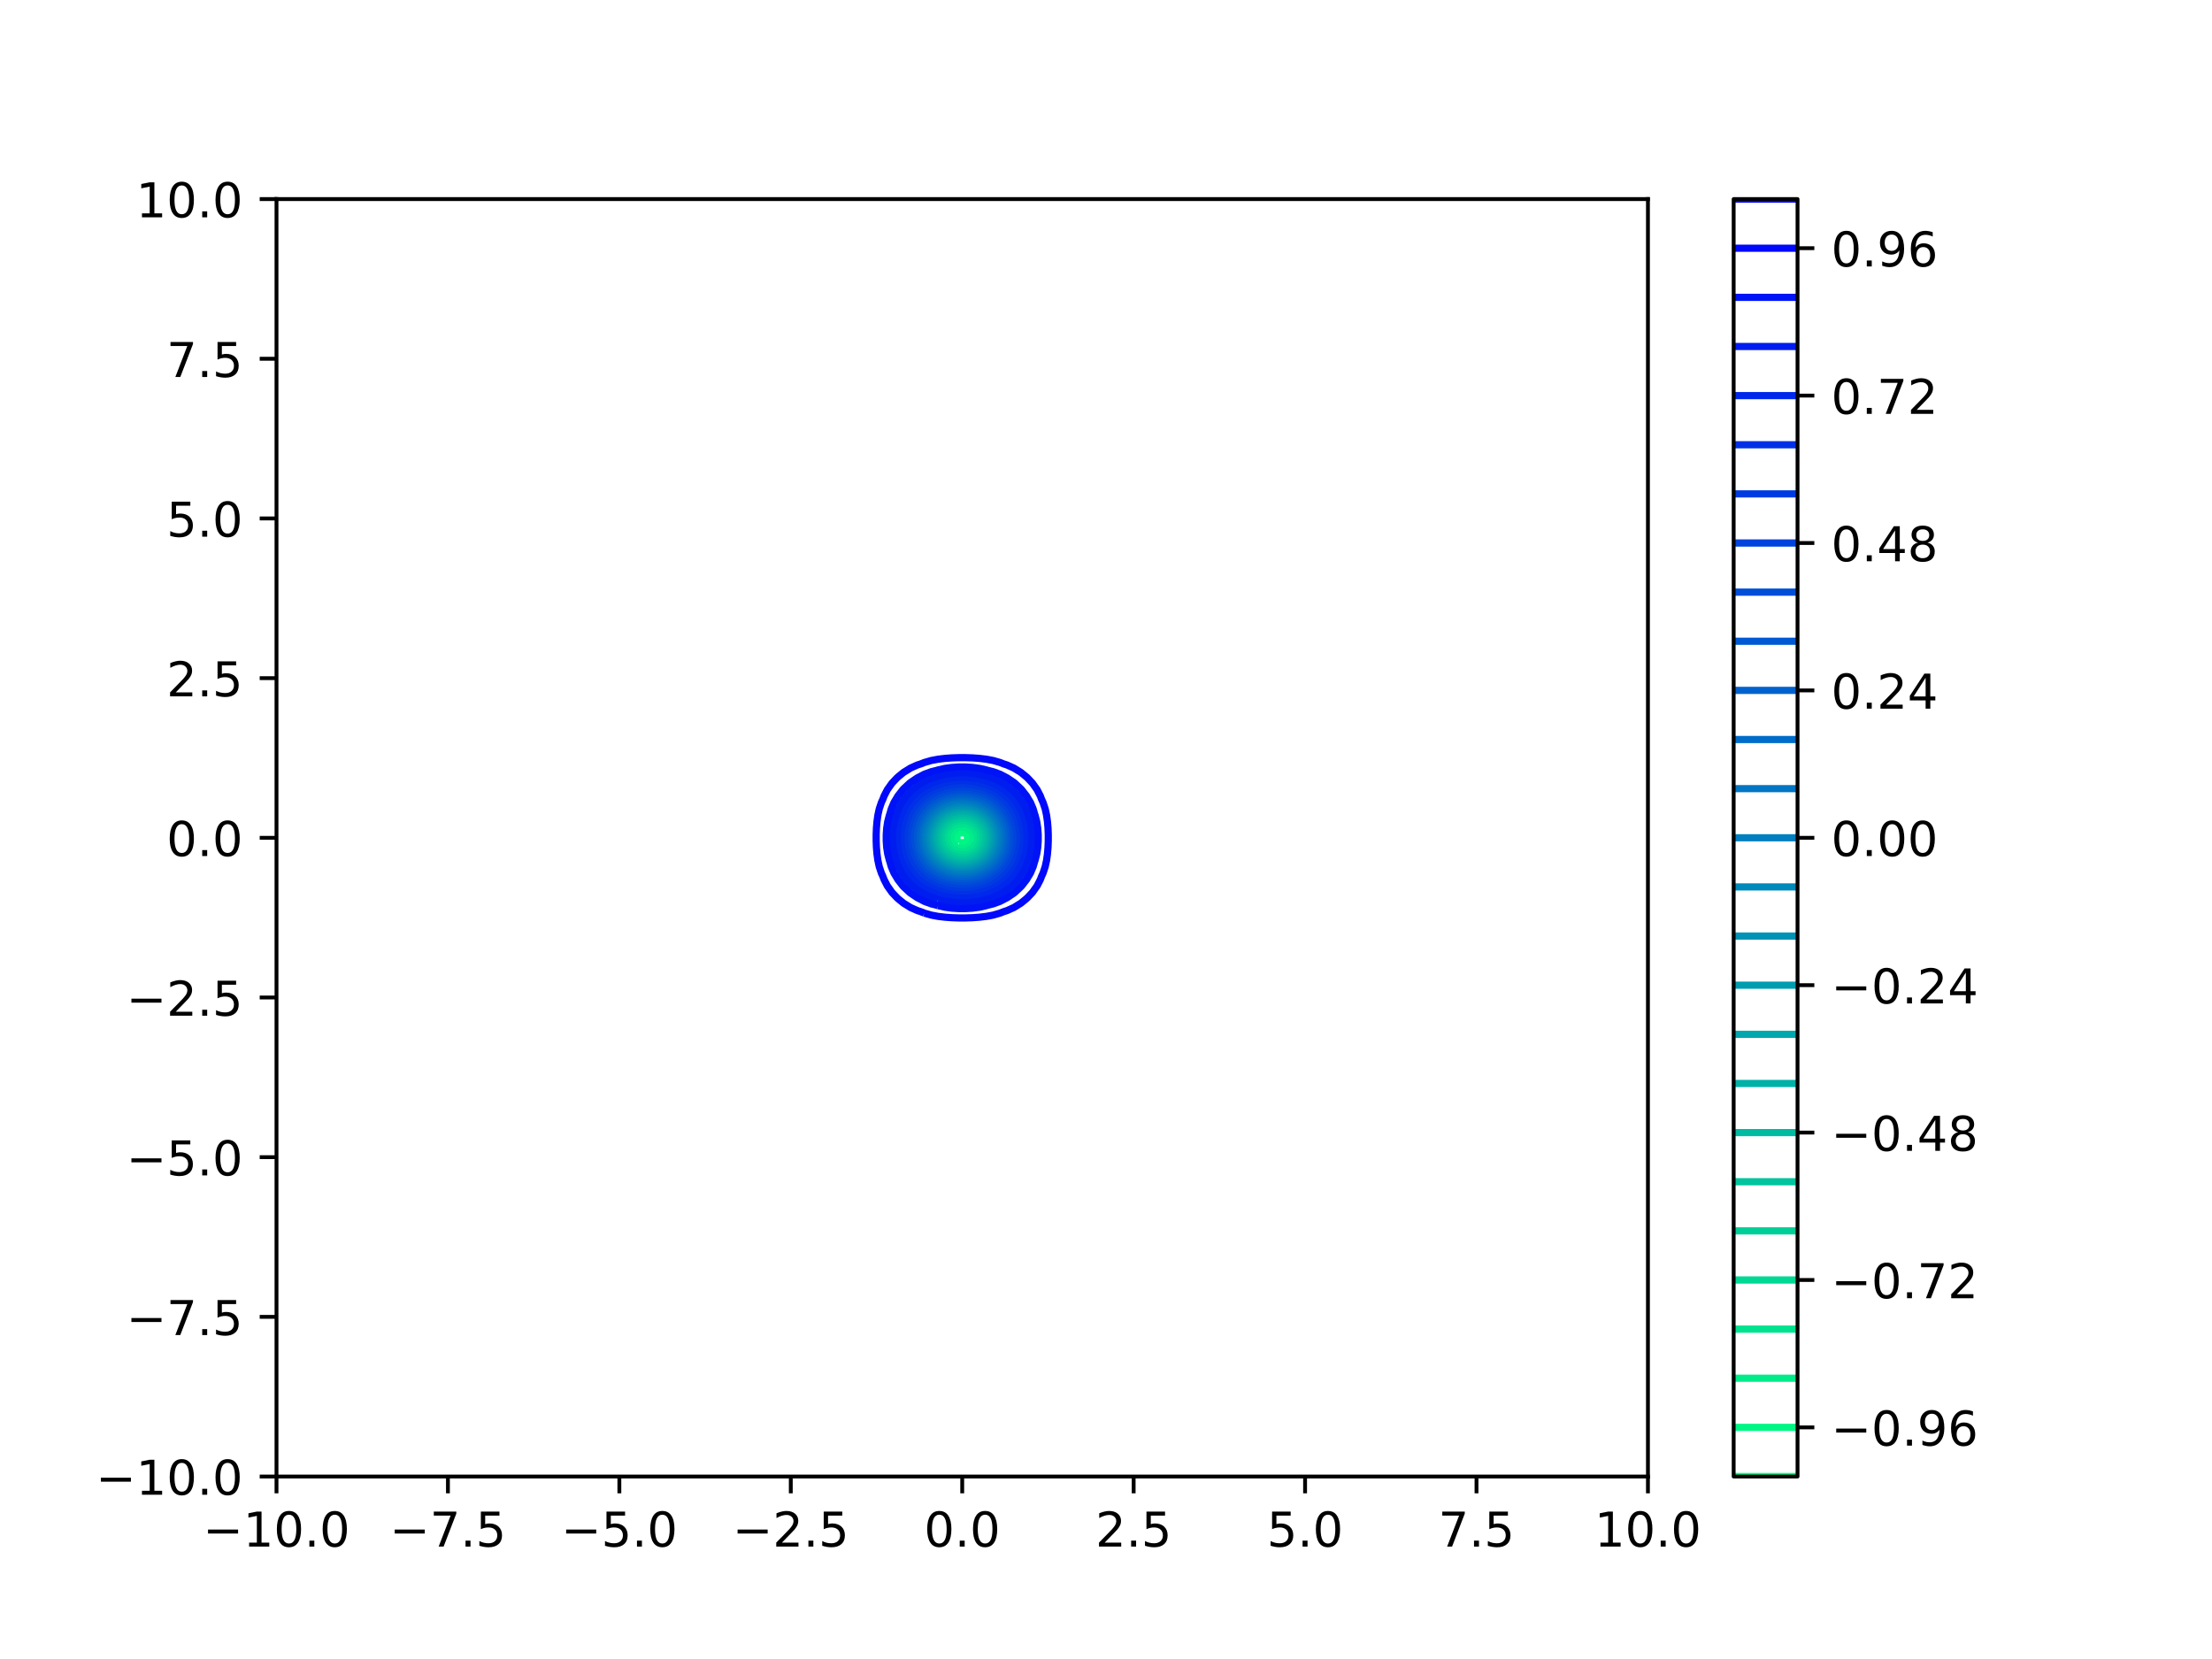 <?xml version="1.0" encoding="utf-8" standalone="no"?>
<!DOCTYPE svg PUBLIC "-//W3C//DTD SVG 1.1//EN"
  "http://www.w3.org/Graphics/SVG/1.1/DTD/svg11.dtd">
<!-- Created with matplotlib (https://matplotlib.org/) -->
<svg height="345.6pt" version="1.1" viewBox="0 0 460.8 345.6" width="460.8pt" xmlns="http://www.w3.org/2000/svg" xmlns:xlink="http://www.w3.org/1999/xlink">
 <defs>
  <style type="text/css">
*{stroke-linecap:butt;stroke-linejoin:round;}
  </style>
 </defs>
 <g id="figure_1">
  <g id="patch_1">
   <path d="M 0 345.6 
L 460.8 345.6 
L 460.8 0 
L 0 0 
z
" style="fill:#ffffff;"/>
  </g>
  <g id="axes_1">
   <g id="patch_2">
    <path d="M 57.6 307.584 
L 343.296 307.584 
L 343.296 41.472 
L 57.6 41.472 
z
" style="fill:#ffffff;"/>
   </g>
   <g id="matplotlib.axis_1">
    <g id="xtick_1">
     <g id="line2d_1">
      <defs>
       <path d="M 0 0 
L 0 3.5 
" id="ma86f0b55c2" style="stroke:#000000;stroke-width:0.8;"/>
      </defs>
      <g>
       <use style="stroke:#000000;stroke-width:0.8;" x="57.6" xlink:href="#ma86f0b55c2" y="307.584"/>
      </g>
     </g>
     <g id="text_1">
      <!-- −10.0 -->
      <defs>
       <path d="M 10.594 35.5 
L 73.188 35.5 
L 73.188 27.203 
L 10.594 27.203 
z
" id="DejaVuSans-8722"/>
       <path d="M 12.406 8.297 
L 28.516 8.297 
L 28.516 63.922 
L 10.984 60.406 
L 10.984 69.391 
L 28.422 72.906 
L 38.281 72.906 
L 38.281 8.297 
L 54.391 8.297 
L 54.391 0 
L 12.406 0 
z
" id="DejaVuSans-49"/>
       <path d="M 31.781 66.406 
Q 24.172 66.406 20.328 58.906 
Q 16.5 51.422 16.5 36.375 
Q 16.5 21.391 20.328 13.891 
Q 24.172 6.391 31.781 6.391 
Q 39.453 6.391 43.281 13.891 
Q 47.125 21.391 47.125 36.375 
Q 47.125 51.422 43.281 58.906 
Q 39.453 66.406 31.781 66.406 
z
M 31.781 74.219 
Q 44.047 74.219 50.516 64.516 
Q 56.984 54.828 56.984 36.375 
Q 56.984 17.969 50.516 8.266 
Q 44.047 -1.422 31.781 -1.422 
Q 19.531 -1.422 13.062 8.266 
Q 6.594 17.969 6.594 36.375 
Q 6.594 54.828 13.062 64.516 
Q 19.531 74.219 31.781 74.219 
z
" id="DejaVuSans-48"/>
       <path d="M 10.688 12.406 
L 21 12.406 
L 21 0 
L 10.688 0 
z
" id="DejaVuSans-46"/>
      </defs>
      <g transform="translate(42.277 322.182)scale(0.1 -0.1)">
       <use xlink:href="#DejaVuSans-8722"/>
       <use x="83.789" xlink:href="#DejaVuSans-49"/>
       <use x="147.412" xlink:href="#DejaVuSans-48"/>
       <use x="211.035" xlink:href="#DejaVuSans-46"/>
       <use x="242.822" xlink:href="#DejaVuSans-48"/>
      </g>
     </g>
    </g>
    <g id="xtick_2">
     <g id="line2d_2">
      <g>
       <use style="stroke:#000000;stroke-width:0.8;" x="93.312" xlink:href="#ma86f0b55c2" y="307.584"/>
      </g>
     </g>
     <g id="text_2">
      <!-- −7.5 -->
      <defs>
       <path d="M 8.203 72.906 
L 55.078 72.906 
L 55.078 68.703 
L 28.609 0 
L 18.312 0 
L 43.219 64.594 
L 8.203 64.594 
z
" id="DejaVuSans-55"/>
       <path d="M 10.797 72.906 
L 49.516 72.906 
L 49.516 64.594 
L 19.828 64.594 
L 19.828 46.734 
Q 21.969 47.469 24.109 47.828 
Q 26.266 48.188 28.422 48.188 
Q 40.625 48.188 47.75 41.5 
Q 54.891 34.812 54.891 23.391 
Q 54.891 11.625 47.562 5.094 
Q 40.234 -1.422 26.906 -1.422 
Q 22.312 -1.422 17.547 -0.641 
Q 12.797 0.141 7.719 1.703 
L 7.719 11.625 
Q 12.109 9.234 16.797 8.062 
Q 21.484 6.891 26.703 6.891 
Q 35.156 6.891 40.078 11.328 
Q 45.016 15.766 45.016 23.391 
Q 45.016 31 40.078 35.438 
Q 35.156 39.891 26.703 39.891 
Q 22.75 39.891 18.812 39.016 
Q 14.891 38.141 10.797 36.281 
z
" id="DejaVuSans-53"/>
      </defs>
      <g transform="translate(81.171 322.182)scale(0.1 -0.1)">
       <use xlink:href="#DejaVuSans-8722"/>
       <use x="83.789" xlink:href="#DejaVuSans-55"/>
       <use x="147.412" xlink:href="#DejaVuSans-46"/>
       <use x="179.199" xlink:href="#DejaVuSans-53"/>
      </g>
     </g>
    </g>
    <g id="xtick_3">
     <g id="line2d_3">
      <g>
       <use style="stroke:#000000;stroke-width:0.8;" x="129.024" xlink:href="#ma86f0b55c2" y="307.584"/>
      </g>
     </g>
     <g id="text_3">
      <!-- −5.0 -->
      <g transform="translate(116.883 322.182)scale(0.1 -0.1)">
       <use xlink:href="#DejaVuSans-8722"/>
       <use x="83.789" xlink:href="#DejaVuSans-53"/>
       <use x="147.412" xlink:href="#DejaVuSans-46"/>
       <use x="179.199" xlink:href="#DejaVuSans-48"/>
      </g>
     </g>
    </g>
    <g id="xtick_4">
     <g id="line2d_4">
      <g>
       <use style="stroke:#000000;stroke-width:0.8;" x="164.736" xlink:href="#ma86f0b55c2" y="307.584"/>
      </g>
     </g>
     <g id="text_4">
      <!-- −2.5 -->
      <defs>
       <path d="M 19.188 8.297 
L 53.609 8.297 
L 53.609 0 
L 7.328 0 
L 7.328 8.297 
Q 12.938 14.109 22.625 23.891 
Q 32.328 33.688 34.812 36.531 
Q 39.547 41.844 41.422 45.531 
Q 43.312 49.219 43.312 52.781 
Q 43.312 58.594 39.234 62.25 
Q 35.156 65.922 28.609 65.922 
Q 23.969 65.922 18.812 64.312 
Q 13.672 62.703 7.812 59.422 
L 7.812 69.391 
Q 13.766 71.781 18.938 73 
Q 24.125 74.219 28.422 74.219 
Q 39.75 74.219 46.484 68.547 
Q 53.219 62.891 53.219 53.422 
Q 53.219 48.922 51.531 44.891 
Q 49.859 40.875 45.406 35.406 
Q 44.188 33.984 37.641 27.219 
Q 31.109 20.453 19.188 8.297 
z
" id="DejaVuSans-50"/>
      </defs>
      <g transform="translate(152.595 322.182)scale(0.1 -0.1)">
       <use xlink:href="#DejaVuSans-8722"/>
       <use x="83.789" xlink:href="#DejaVuSans-50"/>
       <use x="147.412" xlink:href="#DejaVuSans-46"/>
       <use x="179.199" xlink:href="#DejaVuSans-53"/>
      </g>
     </g>
    </g>
    <g id="xtick_5">
     <g id="line2d_5">
      <g>
       <use style="stroke:#000000;stroke-width:0.8;" x="200.448" xlink:href="#ma86f0b55c2" y="307.584"/>
      </g>
     </g>
     <g id="text_5">
      <!-- 0.0 -->
      <g transform="translate(192.496 322.182)scale(0.1 -0.1)">
       <use xlink:href="#DejaVuSans-48"/>
       <use x="63.623" xlink:href="#DejaVuSans-46"/>
       <use x="95.41" xlink:href="#DejaVuSans-48"/>
      </g>
     </g>
    </g>
    <g id="xtick_6">
     <g id="line2d_6">
      <g>
       <use style="stroke:#000000;stroke-width:0.8;" x="236.16" xlink:href="#ma86f0b55c2" y="307.584"/>
      </g>
     </g>
     <g id="text_6">
      <!-- 2.5 -->
      <g transform="translate(228.208 322.182)scale(0.1 -0.1)">
       <use xlink:href="#DejaVuSans-50"/>
       <use x="63.623" xlink:href="#DejaVuSans-46"/>
       <use x="95.41" xlink:href="#DejaVuSans-53"/>
      </g>
     </g>
    </g>
    <g id="xtick_7">
     <g id="line2d_7">
      <g>
       <use style="stroke:#000000;stroke-width:0.8;" x="271.872" xlink:href="#ma86f0b55c2" y="307.584"/>
      </g>
     </g>
     <g id="text_7">
      <!-- 5.0 -->
      <g transform="translate(263.92 322.182)scale(0.1 -0.1)">
       <use xlink:href="#DejaVuSans-53"/>
       <use x="63.623" xlink:href="#DejaVuSans-46"/>
       <use x="95.41" xlink:href="#DejaVuSans-48"/>
      </g>
     </g>
    </g>
    <g id="xtick_8">
     <g id="line2d_8">
      <g>
       <use style="stroke:#000000;stroke-width:0.8;" x="307.584" xlink:href="#ma86f0b55c2" y="307.584"/>
      </g>
     </g>
     <g id="text_8">
      <!-- 7.5 -->
      <g transform="translate(299.632 322.182)scale(0.1 -0.1)">
       <use xlink:href="#DejaVuSans-55"/>
       <use x="63.623" xlink:href="#DejaVuSans-46"/>
       <use x="95.41" xlink:href="#DejaVuSans-53"/>
      </g>
     </g>
    </g>
    <g id="xtick_9">
     <g id="line2d_9">
      <g>
       <use style="stroke:#000000;stroke-width:0.8;" x="343.296" xlink:href="#ma86f0b55c2" y="307.584"/>
      </g>
     </g>
     <g id="text_9">
      <!-- 10.0 -->
      <g transform="translate(332.163 322.182)scale(0.1 -0.1)">
       <use xlink:href="#DejaVuSans-49"/>
       <use x="63.623" xlink:href="#DejaVuSans-48"/>
       <use x="127.246" xlink:href="#DejaVuSans-46"/>
       <use x="159.033" xlink:href="#DejaVuSans-48"/>
      </g>
     </g>
    </g>
   </g>
   <g id="matplotlib.axis_2">
    <g id="ytick_1">
     <g id="line2d_10">
      <defs>
       <path d="M 0 0 
L -3.5 0 
" id="mb20d26e116" style="stroke:#000000;stroke-width:0.8;"/>
      </defs>
      <g>
       <use style="stroke:#000000;stroke-width:0.8;" x="57.6" xlink:href="#mb20d26e116" y="307.584"/>
      </g>
     </g>
     <g id="text_10">
      <!-- −10.0 -->
      <g transform="translate(19.955 311.383)scale(0.1 -0.1)">
       <use xlink:href="#DejaVuSans-8722"/>
       <use x="83.789" xlink:href="#DejaVuSans-49"/>
       <use x="147.412" xlink:href="#DejaVuSans-48"/>
       <use x="211.035" xlink:href="#DejaVuSans-46"/>
       <use x="242.822" xlink:href="#DejaVuSans-48"/>
      </g>
     </g>
    </g>
    <g id="ytick_2">
     <g id="line2d_11">
      <g>
       <use style="stroke:#000000;stroke-width:0.8;" x="57.6" xlink:href="#mb20d26e116" y="274.32"/>
      </g>
     </g>
     <g id="text_11">
      <!-- −7.5 -->
      <g transform="translate(26.317 278.119)scale(0.1 -0.1)">
       <use xlink:href="#DejaVuSans-8722"/>
       <use x="83.789" xlink:href="#DejaVuSans-55"/>
       <use x="147.412" xlink:href="#DejaVuSans-46"/>
       <use x="179.199" xlink:href="#DejaVuSans-53"/>
      </g>
     </g>
    </g>
    <g id="ytick_3">
     <g id="line2d_12">
      <g>
       <use style="stroke:#000000;stroke-width:0.8;" x="57.6" xlink:href="#mb20d26e116" y="241.056"/>
      </g>
     </g>
     <g id="text_12">
      <!-- −5.0 -->
      <g transform="translate(26.317 244.855)scale(0.1 -0.1)">
       <use xlink:href="#DejaVuSans-8722"/>
       <use x="83.789" xlink:href="#DejaVuSans-53"/>
       <use x="147.412" xlink:href="#DejaVuSans-46"/>
       <use x="179.199" xlink:href="#DejaVuSans-48"/>
      </g>
     </g>
    </g>
    <g id="ytick_4">
     <g id="line2d_13">
      <g>
       <use style="stroke:#000000;stroke-width:0.8;" x="57.6" xlink:href="#mb20d26e116" y="207.792"/>
      </g>
     </g>
     <g id="text_13">
      <!-- −2.5 -->
      <g transform="translate(26.317 211.591)scale(0.1 -0.1)">
       <use xlink:href="#DejaVuSans-8722"/>
       <use x="83.789" xlink:href="#DejaVuSans-50"/>
       <use x="147.412" xlink:href="#DejaVuSans-46"/>
       <use x="179.199" xlink:href="#DejaVuSans-53"/>
      </g>
     </g>
    </g>
    <g id="ytick_5">
     <g id="line2d_14">
      <g>
       <use style="stroke:#000000;stroke-width:0.8;" x="57.6" xlink:href="#mb20d26e116" y="174.528"/>
      </g>
     </g>
     <g id="text_14">
      <!-- 0.0 -->
      <g transform="translate(34.697 178.327)scale(0.1 -0.1)">
       <use xlink:href="#DejaVuSans-48"/>
       <use x="63.623" xlink:href="#DejaVuSans-46"/>
       <use x="95.41" xlink:href="#DejaVuSans-48"/>
      </g>
     </g>
    </g>
    <g id="ytick_6">
     <g id="line2d_15">
      <g>
       <use style="stroke:#000000;stroke-width:0.8;" x="57.6" xlink:href="#mb20d26e116" y="141.264"/>
      </g>
     </g>
     <g id="text_15">
      <!-- 2.5 -->
      <g transform="translate(34.697 145.063)scale(0.1 -0.1)">
       <use xlink:href="#DejaVuSans-50"/>
       <use x="63.623" xlink:href="#DejaVuSans-46"/>
       <use x="95.41" xlink:href="#DejaVuSans-53"/>
      </g>
     </g>
    </g>
    <g id="ytick_7">
     <g id="line2d_16">
      <g>
       <use style="stroke:#000000;stroke-width:0.8;" x="57.6" xlink:href="#mb20d26e116" y="108"/>
      </g>
     </g>
     <g id="text_16">
      <!-- 5.0 -->
      <g transform="translate(34.697 111.799)scale(0.1 -0.1)">
       <use xlink:href="#DejaVuSans-53"/>
       <use x="63.623" xlink:href="#DejaVuSans-46"/>
       <use x="95.41" xlink:href="#DejaVuSans-48"/>
      </g>
     </g>
    </g>
    <g id="ytick_8">
     <g id="line2d_17">
      <g>
       <use style="stroke:#000000;stroke-width:0.8;" x="57.6" xlink:href="#mb20d26e116" y="74.736"/>
      </g>
     </g>
     <g id="text_17">
      <!-- 7.5 -->
      <g transform="translate(34.697 78.535)scale(0.1 -0.1)">
       <use xlink:href="#DejaVuSans-55"/>
       <use x="63.623" xlink:href="#DejaVuSans-46"/>
       <use x="95.41" xlink:href="#DejaVuSans-53"/>
      </g>
     </g>
    </g>
    <g id="ytick_9">
     <g id="line2d_18">
      <g>
       <use style="stroke:#000000;stroke-width:0.8;" x="57.6" xlink:href="#mb20d26e116" y="41.472"/>
      </g>
     </g>
     <g id="text_18">
      <!-- 10.0 -->
      <g transform="translate(28.334 45.271)scale(0.1 -0.1)">
       <use xlink:href="#DejaVuSans-49"/>
       <use x="63.623" xlink:href="#DejaVuSans-48"/>
       <use x="127.246" xlink:href="#DejaVuSans-46"/>
       <use x="159.033" xlink:href="#DejaVuSans-48"/>
      </g>
     </g>
    </g>
   </g>
   <g id="LineCollection_1"/>
   <g id="LineCollection_2">
    <path clip-path="url(#p3b05af48db)" d="M 199.73 175.535 
L 199.367 175.197 
L 199.367 173.859 
L 199.73 173.521 
L 201.166 173.521 
L 201.529 173.859 
L 201.529 175.197 
L 201.166 175.535 
L 199.73 175.535 
" style="fill:none;stroke:#00f684;stroke-width:1.5;"/>
   </g>
   <g id="LineCollection_3">
    <path clip-path="url(#p3b05af48db)" d="M 199.73 176.726 
L 199.324 176.534 
L 198.295 175.575 
L 198.088 175.197 
L 198.088 173.859 
L 198.295 173.481 
L 199.324 172.522 
L 199.73 172.33 
L 201.166 172.33 
L 201.572 172.522 
L 202.601 173.481 
L 202.808 173.859 
L 202.808 175.197 
L 202.601 175.575 
L 201.572 176.534 
L 201.166 176.726 
L 199.73 176.726 
" style="fill:none;stroke:#00ec89;stroke-width:1.5;"/>
   </g>
   <g id="LineCollection_4">
    <path clip-path="url(#p3b05af48db)" d="M 198.295 176.776 
L 198.034 176.534 
L 197.316 175.197 
L 197.316 173.859 
L 198.034 172.522 
L 198.295 172.28 
L 199.73 171.61 
L 201.166 171.61 
L 202.601 172.28 
L 202.862 172.522 
L 203.58 173.859 
L 203.58 175.197 
L 202.862 176.534 
L 202.601 176.776 
L 201.166 177.446 
L 199.73 177.446 
L 198.295 176.776 
" style="fill:none;stroke:#00e28e;stroke-width:1.5;"/>
   </g>
   <g id="LineCollection_5">
    <path clip-path="url(#p3b05af48db)" d="M 199.73 178.086 
L 199.055 177.871 
L 198.295 177.526 
L 197.229 176.534 
L 196.859 175.825 
L 196.628 175.197 
L 196.628 173.859 
L 196.859 173.231 
L 197.229 172.522 
L 198.295 171.53 
L 199.055 171.185 
L 199.73 170.97 
L 201.166 170.97 
L 201.841 171.185 
L 202.601 171.53 
L 203.667 172.522 
L 204.037 173.231 
L 204.268 173.859 
L 204.268 175.197 
L 204.037 175.825 
L 203.667 176.534 
L 202.601 177.526 
L 201.841 177.871 
L 201.166 178.086 
L 199.73 178.086 
" style="fill:none;stroke:#00d893;stroke-width:1.5;"/>
   </g>
   <g id="LineCollection_6">
    <path clip-path="url(#p3b05af48db)" d="M 198.295 178.167 
L 197.824 177.871 
L 196.859 176.973 
L 196.541 176.534 
L 196.062 175.197 
L 196.062 173.859 
L 196.541 172.522 
L 196.859 172.083 
L 197.824 171.185 
L 198.295 170.889 
L 199.73 170.443 
L 201.166 170.443 
L 202.601 170.889 
L 203.072 171.185 
L 204.037 172.083 
L 204.355 172.522 
L 204.834 173.859 
L 204.834 175.197 
L 204.355 176.534 
L 204.037 176.973 
L 203.072 177.871 
L 202.601 178.167 
L 201.166 178.613 
L 199.73 178.613 
L 198.295 178.167 
" style="fill:none;stroke:#00ce98;stroke-width:1.5;"/>
   </g>
   <g id="LineCollection_7">
    <path clip-path="url(#p3b05af48db)" d="M 198.295 178.715 
L 196.951 177.871 
L 196.859 177.786 
L 195.952 176.534 
L 195.497 175.197 
L 195.497 173.859 
L 195.952 172.522 
L 196.859 171.27 
L 196.951 171.185 
L 198.295 170.341 
L 199.73 169.916 
L 201.166 169.916 
L 202.601 170.341 
L 203.945 171.185 
L 204.037 171.27 
L 204.944 172.522 
L 205.399 173.859 
L 205.399 175.197 
L 204.944 176.534 
L 204.037 177.786 
L 203.945 177.871 
L 202.601 178.715 
L 201.166 179.14 
L 199.73 179.14 
L 198.295 178.715 
" style="fill:none;stroke:#00c49d;stroke-width:1.5;"/>
   </g>
   <g id="LineCollection_8">
    <path clip-path="url(#p3b05af48db)" d="M 198.295 179.256 
L 198.195 179.208 
L 196.859 178.403 
L 196.287 177.871 
L 195.423 176.627 
L 195.372 176.534 
L 195.003 175.197 
L 195.003 173.859 
L 195.372 172.522 
L 195.423 172.429 
L 196.287 171.185 
L 196.859 170.653 
L 198.195 169.848 
L 198.295 169.8 
L 199.73 169.456 
L 201.166 169.456 
L 202.601 169.8 
L 202.701 169.848 
L 204.037 170.653 
L 204.609 171.185 
L 205.473 172.429 
L 205.524 172.522 
L 205.893 173.859 
L 205.893 175.197 
L 205.524 176.534 
L 205.473 176.627 
L 204.609 177.871 
L 204.037 178.403 
L 202.701 179.208 
L 202.601 179.256 
L 201.166 179.6 
L 199.73 179.6 
L 198.295 179.256 
" style="fill:none;stroke:#00bba2;stroke-width:1.5;"/>
   </g>
   <g id="LineCollection_9">
    <path clip-path="url(#p3b05af48db)" d="M 198.295 179.725 
L 197.207 179.208 
L 196.859 178.998 
L 195.649 177.871 
L 195.423 177.547 
L 194.869 176.534 
L 194.519 175.197 
L 194.519 173.859 
L 194.869 172.522 
L 195.423 171.509 
L 195.649 171.185 
L 196.859 170.058 
L 197.207 169.848 
L 198.295 169.331 
L 199.73 169.005 
L 201.166 169.005 
L 202.601 169.331 
L 203.689 169.848 
L 204.037 170.058 
L 205.247 171.185 
L 205.473 171.509 
L 206.027 172.522 
L 206.377 173.859 
L 206.377 175.197 
L 206.027 176.534 
L 205.473 177.547 
L 205.247 177.871 
L 204.037 178.998 
L 203.689 179.208 
L 202.601 179.725 
L 201.166 180.051 
L 199.73 180.051 
L 198.295 179.725 
" style="fill:none;stroke:#00b1a6;stroke-width:1.5;"/>
   </g>
   <g id="LineCollection_10">
    <path clip-path="url(#p3b05af48db)" d="M 196.859 179.538 
L 196.391 179.208 
L 195.423 178.307 
L 195.07 177.871 
L 194.365 176.534 
L 194.035 175.197 
L 194.035 173.859 
L 194.365 172.522 
L 195.07 171.185 
L 195.423 170.749 
L 196.391 169.848 
L 196.859 169.518 
L 198.295 168.862 
L 199.73 168.555 
L 201.166 168.555 
L 202.601 168.862 
L 204.037 169.518 
L 204.505 169.848 
L 205.473 170.749 
L 205.826 171.185 
L 206.531 172.522 
L 206.861 173.859 
L 206.861 175.197 
L 206.531 176.534 
L 205.826 177.871 
L 205.473 178.307 
L 204.505 179.208 
L 204.037 179.538 
L 202.601 180.194 
L 201.166 180.501 
L 199.73 180.501 
L 198.295 180.194 
L 196.859 179.538 
" style="fill:none;stroke:#00a7ac;stroke-width:1.5;"/>
   </g>
   <g id="LineCollection_11">
    <path clip-path="url(#p3b05af48db)" d="M 198.295 180.657 
L 198.002 180.546 
L 196.859 180.047 
L 195.669 179.208 
L 195.423 178.98 
L 194.523 177.871 
L 193.988 176.806 
L 193.868 176.534 
L 193.574 175.197 
L 193.574 173.859 
L 193.868 172.522 
L 193.988 172.25 
L 194.523 171.185 
L 195.423 170.076 
L 195.669 169.848 
L 196.859 169.009 
L 198.002 168.51 
L 198.295 168.399 
L 199.73 168.125 
L 201.166 168.125 
L 202.601 168.399 
L 202.894 168.51 
L 204.037 169.009 
L 205.227 169.848 
L 205.473 170.076 
L 206.373 171.185 
L 206.908 172.25 
L 207.028 172.522 
L 207.322 173.859 
L 207.322 175.197 
L 207.028 176.534 
L 206.908 176.806 
L 206.373 177.871 
L 205.473 178.98 
L 205.227 179.208 
L 204.037 180.047 
L 202.894 180.546 
L 202.601 180.657 
L 201.166 180.931 
L 199.73 180.931 
L 198.295 180.657 
" style="fill:none;stroke:#009db0;stroke-width:1.5;"/>
   </g>
   <g id="LineCollection_12">
    <path clip-path="url(#p3b05af48db)" d="M 196.859 180.555 
L 196.842 180.546 
L 195.423 179.588 
L 195.015 179.208 
L 193.988 177.886 
L 193.978 177.871 
L 193.39 176.534 
L 193.115 175.197 
L 193.115 173.859 
L 193.39 172.522 
L 193.978 171.185 
L 193.988 171.17 
L 195.015 169.848 
L 195.423 169.468 
L 196.842 168.51 
L 196.859 168.501 
L 198.295 167.954 
L 199.73 167.698 
L 201.166 167.698 
L 202.601 167.954 
L 204.037 168.501 
L 204.054 168.51 
L 205.473 169.468 
L 205.881 169.848 
L 206.908 171.17 
L 206.918 171.185 
L 207.506 172.522 
L 207.781 173.859 
L 207.781 175.197 
L 207.506 176.534 
L 206.918 177.871 
L 206.908 177.886 
L 205.881 179.208 
L 205.473 179.588 
L 204.054 180.546 
L 204.037 180.555 
L 202.601 181.102 
L 201.166 181.358 
L 199.73 181.358 
L 198.295 181.102 
L 196.859 180.555 
" style="fill:none;stroke:#0093b6;stroke-width:1.5;"/>
   </g>
   <g id="LineCollection_13">
    <path clip-path="url(#p3b05af48db)" d="M 196.859 181.038 
L 195.989 180.546 
L 195.423 180.164 
L 194.397 179.208 
L 193.988 178.681 
L 193.459 177.871 
L 192.912 176.534 
L 192.656 175.197 
L 192.656 173.859 
L 192.912 172.522 
L 193.459 171.185 
L 193.988 170.375 
L 194.397 169.848 
L 195.423 168.892 
L 195.989 168.51 
L 196.859 168.018 
L 198.295 167.508 
L 199.73 167.27 
L 201.166 167.27 
L 202.601 167.508 
L 204.037 168.018 
L 204.907 168.51 
L 205.473 168.892 
L 206.499 169.848 
L 206.908 170.375 
L 207.437 171.185 
L 207.984 172.522 
L 208.24 173.859 
L 208.24 175.197 
L 207.984 176.534 
L 207.437 177.871 
L 206.908 178.681 
L 206.499 179.208 
L 205.473 180.164 
L 204.907 180.546 
L 204.037 181.038 
L 202.601 181.548 
L 201.166 181.786 
L 199.73 181.786 
L 198.295 181.548 
L 196.859 181.038 
" style="fill:none;stroke:#0089bb;stroke-width:1.5;"/>
   </g>
   <g id="LineCollection_14">
    <path clip-path="url(#p3b05af48db)" d="M 198.295 181.996 
L 197.939 181.883 
L 196.859 181.521 
L 195.423 180.73 
L 195.177 180.546 
L 193.988 179.437 
L 193.79 179.208 
L 192.941 177.871 
L 192.552 176.865 
L 192.43 176.534 
L 192.186 175.197 
L 192.186 173.859 
L 192.43 172.522 
L 192.552 172.191 
L 192.941 171.185 
L 193.79 169.848 
L 193.988 169.619 
L 195.177 168.51 
L 195.423 168.326 
L 196.859 167.535 
L 197.939 167.173 
L 198.295 167.06 
L 199.73 166.833 
L 201.166 166.833 
L 202.601 167.06 
L 202.957 167.173 
L 204.037 167.535 
L 205.473 168.326 
L 205.719 168.51 
L 206.908 169.619 
L 207.106 169.848 
L 207.955 171.185 
L 208.344 172.191 
L 208.466 172.522 
L 208.71 173.859 
L 208.71 175.197 
L 208.466 176.534 
L 208.344 176.865 
L 207.955 177.871 
L 207.106 179.208 
L 206.908 179.437 
L 205.719 180.546 
L 205.473 180.73 
L 204.037 181.521 
L 202.957 181.883 
L 202.601 181.996 
L 201.166 182.223 
L 199.73 182.223 
L 198.295 181.996 
" style="fill:none;stroke:#007fc0;stroke-width:1.5;"/>
   </g>
   <g id="LineCollection_15">
    <path clip-path="url(#p3b05af48db)" d="M 196.859 182.007 
L 196.595 181.883 
L 195.423 181.276 
L 194.448 180.546 
L 193.988 180.117 
L 193.204 179.208 
L 192.552 178.117 
L 192.418 177.871 
L 191.938 176.534 
L 191.713 175.197 
L 191.713 173.859 
L 191.938 172.522 
L 192.418 171.185 
L 192.552 170.939 
L 193.204 169.848 
L 193.988 168.939 
L 194.448 168.51 
L 195.423 167.78 
L 196.595 167.173 
L 196.859 167.049 
L 198.295 166.601 
L 199.73 166.392 
L 201.166 166.392 
L 202.601 166.601 
L 204.037 167.049 
L 204.301 167.173 
L 205.473 167.78 
L 206.448 168.51 
L 206.908 168.939 
L 207.692 169.848 
L 208.344 170.939 
L 208.478 171.185 
L 208.958 172.522 
L 209.183 173.859 
L 209.183 175.197 
L 208.958 176.534 
L 208.478 177.871 
L 208.344 178.117 
L 207.692 179.208 
L 206.908 180.117 
L 206.448 180.546 
L 205.473 181.276 
L 204.301 181.883 
L 204.037 182.007 
L 202.601 182.455 
L 201.166 182.664 
L 199.73 182.664 
L 198.295 182.455 
L 196.859 182.007 
" style="fill:none;stroke:#0076c4;stroke-width:1.5;"/>
   </g>
   <g id="LineCollection_16">
    <path clip-path="url(#p3b05af48db)" d="M 196.859 182.505 
L 195.541 181.883 
L 195.423 181.822 
L 193.988 180.784 
L 193.732 180.546 
L 192.617 179.208 
L 192.552 179.099 
L 191.884 177.871 
L 191.446 176.534 
L 191.241 175.197 
L 191.241 173.859 
L 191.446 172.522 
L 191.884 171.185 
L 192.552 169.957 
L 192.617 169.848 
L 193.732 168.51 
L 193.988 168.272 
L 195.423 167.234 
L 195.541 167.173 
L 196.859 166.551 
L 198.295 166.143 
L 199.73 165.952 
L 201.166 165.952 
L 202.601 166.143 
L 204.037 166.551 
L 205.355 167.173 
L 205.473 167.234 
L 206.908 168.272 
L 207.164 168.51 
L 208.279 169.848 
L 208.344 169.957 
L 209.012 171.185 
L 209.45 172.522 
L 209.655 173.859 
L 209.655 175.197 
L 209.45 176.534 
L 209.012 177.871 
L 208.344 179.099 
L 208.279 179.208 
L 207.164 180.546 
L 206.908 180.784 
L 205.473 181.822 
L 205.355 181.883 
L 204.037 182.505 
L 202.601 182.913 
L 201.166 183.104 
L 199.73 183.104 
L 198.295 182.913 
L 196.859 182.505 
" style="fill:none;stroke:#006cc9;stroke-width:1.5;"/>
   </g>
   <g id="LineCollection_17">
    <path clip-path="url(#p3b05af48db)" d="M 198.295 183.388 
L 197.677 183.22 
L 196.859 183.002 
L 195.423 182.383 
L 194.622 181.883 
L 193.988 181.429 
L 193.039 180.546 
L 192.552 179.955 
L 192.015 179.208 
L 191.35 177.871 
L 191.116 177.109 
L 190.936 176.534 
L 190.731 175.197 
L 190.731 173.859 
L 190.936 172.522 
L 191.116 171.947 
L 191.35 171.185 
L 192.015 169.848 
L 192.552 169.101 
L 193.039 168.51 
L 193.988 167.627 
L 194.622 167.173 
L 195.423 166.673 
L 196.859 166.054 
L 197.677 165.836 
L 198.295 165.668 
L 199.73 165.477 
L 201.166 165.477 
L 202.601 165.668 
L 203.219 165.836 
L 204.037 166.054 
L 205.473 166.673 
L 206.274 167.173 
L 206.908 167.627 
L 207.857 168.51 
L 208.344 169.101 
L 208.881 169.848 
L 209.546 171.185 
L 209.78 171.947 
L 209.96 172.522 
L 210.165 173.859 
L 210.165 175.197 
L 209.96 176.534 
L 209.78 177.109 
L 209.546 177.871 
L 208.881 179.208 
L 208.344 179.955 
L 207.857 180.546 
L 206.908 181.429 
L 206.274 181.883 
L 205.473 182.383 
L 204.037 183.002 
L 203.219 183.22 
L 202.601 183.388 
L 201.166 183.579 
L 199.73 183.579 
L 198.295 183.388 
" style="fill:none;stroke:#0062ce;stroke-width:1.5;"/>
   </g>
   <g id="LineCollection_18">
    <path clip-path="url(#p3b05af48db)" d="M 196.859 183.529 
L 196.09 183.22 
L 195.423 182.945 
L 193.988 182.08 
L 193.734 181.883 
L 192.552 180.782 
L 192.34 180.546 
L 191.411 179.208 
L 191.116 178.587 
L 190.784 177.871 
L 190.392 176.534 
L 190.208 175.197 
L 190.208 173.859 
L 190.392 172.522 
L 190.784 171.185 
L 191.116 170.469 
L 191.411 169.848 
L 192.34 168.51 
L 192.552 168.274 
L 193.734 167.173 
L 193.988 166.976 
L 195.423 166.111 
L 196.09 165.836 
L 196.859 165.527 
L 198.295 165.161 
L 199.73 164.99 
L 201.166 164.99 
L 202.601 165.161 
L 204.037 165.527 
L 204.806 165.836 
L 205.473 166.111 
L 206.908 166.976 
L 207.162 167.173 
L 208.344 168.274 
L 208.556 168.51 
L 209.485 169.848 
L 209.78 170.469 
L 210.112 171.185 
L 210.504 172.522 
L 210.688 173.859 
L 210.688 175.197 
L 210.504 176.534 
L 210.112 177.871 
L 209.78 178.587 
L 209.485 179.208 
L 208.556 180.546 
L 208.344 180.782 
L 207.162 181.883 
L 206.908 182.08 
L 205.473 182.945 
L 204.806 183.22 
L 204.037 183.529 
L 202.601 183.895 
L 201.166 184.066 
L 199.73 184.066 
L 198.295 183.895 
L 196.859 183.529 
" style="fill:none;stroke:#0058d3;stroke-width:1.5;"/>
   </g>
   <g id="LineCollection_19">
    <path clip-path="url(#p3b05af48db)" d="M 195.423 183.539 
L 194.825 183.22 
L 193.988 182.744 
L 192.878 181.883 
L 192.552 181.579 
L 191.627 180.546 
L 191.116 179.766 
L 190.774 179.208 
L 190.193 177.871 
L 189.847 176.534 
L 189.685 175.197 
L 189.685 173.859 
L 189.847 172.522 
L 190.193 171.185 
L 190.774 169.848 
L 191.116 169.29 
L 191.627 168.51 
L 192.552 167.477 
L 192.878 167.173 
L 193.988 166.312 
L 194.825 165.836 
L 195.423 165.517 
L 196.859 164.976 
L 198.295 164.654 
L 199.73 164.503 
L 201.166 164.503 
L 202.601 164.654 
L 204.037 164.976 
L 205.473 165.517 
L 206.071 165.836 
L 206.908 166.312 
L 208.018 167.173 
L 208.344 167.477 
L 209.269 168.51 
L 209.78 169.29 
L 210.122 169.848 
L 210.703 171.185 
L 211.049 172.522 
L 211.211 173.859 
L 211.211 175.197 
L 211.049 176.534 
L 210.703 177.871 
L 210.122 179.208 
L 209.78 179.766 
L 209.269 180.546 
L 208.344 181.579 
L 208.018 181.883 
L 206.908 182.744 
L 206.071 183.22 
L 205.473 183.539 
L 204.037 184.08 
L 202.601 184.402 
L 201.166 184.553 
L 199.73 184.553 
L 198.295 184.402 
L 196.859 184.08 
L 195.423 183.539 
" style="fill:none;stroke:#004ed8;stroke-width:1.5;"/>
   </g>
   <g id="LineCollection_20">
    <path clip-path="url(#p3b05af48db)" d="M 196.859 184.643 
L 196.612 184.557 
L 195.423 184.161 
L 193.988 183.429 
L 193.672 183.22 
L 192.552 182.391 
L 192.006 181.883 
L 191.116 180.839 
L 190.892 180.546 
L 190.106 179.208 
L 189.681 178.101 
L 189.588 177.871 
L 189.233 176.534 
L 189.067 175.197 
L 189.067 173.859 
L 189.233 172.522 
L 189.588 171.185 
L 189.681 170.955 
L 190.106 169.848 
L 190.892 168.51 
L 191.116 168.217 
L 192.006 167.173 
L 192.552 166.665 
L 193.672 165.836 
L 193.988 165.627 
L 195.423 164.895 
L 196.612 164.499 
L 196.859 164.413 
L 198.295 164.082 
L 199.73 163.927 
L 201.166 163.927 
L 202.601 164.082 
L 204.037 164.413 
L 204.284 164.499 
L 205.473 164.895 
L 206.908 165.627 
L 207.224 165.836 
L 208.344 166.665 
L 208.89 167.173 
L 209.78 168.217 
L 210.004 168.51 
L 210.79 169.848 
L 211.215 170.955 
L 211.308 171.185 
L 211.663 172.522 
L 211.829 173.859 
L 211.829 175.197 
L 211.663 176.534 
L 211.308 177.871 
L 211.215 178.101 
L 210.79 179.208 
L 210.004 180.546 
L 209.78 180.839 
L 208.89 181.883 
L 208.344 182.391 
L 207.224 183.22 
L 206.908 183.429 
L 205.473 184.161 
L 204.284 184.557 
L 204.037 184.643 
L 202.601 184.974 
L 201.166 185.129 
L 199.73 185.129 
L 198.295 184.974 
L 196.859 184.643 
" style="fill:none;stroke:#0044dd;stroke-width:1.5;"/>
   </g>
   <g id="LineCollection_21">
    <path clip-path="url(#p3b05af48db)" d="M 195.423 184.825 
L 194.842 184.557 
L 193.988 184.164 
L 192.563 183.22 
L 192.552 183.212 
L 191.125 181.883 
L 191.116 181.873 
L 190.103 180.546 
L 189.681 179.749 
L 189.393 179.208 
L 188.889 177.871 
L 188.589 176.534 
L 188.448 175.197 
L 188.448 173.859 
L 188.589 172.522 
L 188.889 171.185 
L 189.393 169.848 
L 189.681 169.307 
L 190.103 168.51 
L 191.116 167.183 
L 191.125 167.173 
L 192.552 165.844 
L 192.563 165.836 
L 193.988 164.892 
L 194.842 164.499 
L 195.423 164.231 
L 196.859 163.762 
L 198.295 163.482 
L 199.73 163.351 
L 201.166 163.351 
L 202.601 163.482 
L 204.037 163.762 
L 205.473 164.231 
L 206.054 164.499 
L 206.908 164.892 
L 208.333 165.836 
L 208.344 165.844 
L 209.771 167.173 
L 209.78 167.183 
L 210.793 168.51 
L 211.215 169.307 
L 211.503 169.848 
L 212.007 171.185 
L 212.307 172.522 
L 212.448 173.859 
L 212.448 175.197 
L 212.307 176.534 
L 212.007 177.871 
L 211.503 179.208 
L 211.215 179.749 
L 210.793 180.546 
L 209.78 181.873 
L 209.771 181.883 
L 208.344 183.212 
L 208.333 183.22 
L 206.908 184.164 
L 206.054 184.557 
L 205.473 184.825 
L 204.037 185.294 
L 202.601 185.574 
L 201.166 185.705 
L 199.73 185.705 
L 198.295 185.574 
L 196.859 185.294 
L 195.423 184.825 
" style="fill:none;stroke:#003be2;stroke-width:1.5;"/>
   </g>
   <g id="LineCollection_22">
    <path clip-path="url(#p3b05af48db)" d="M 196.859 185.959 
L 196.647 185.895 
L 195.423 185.561 
L 193.988 184.962 
L 193.283 184.557 
L 192.552 184.12 
L 191.42 183.22 
L 191.116 182.937 
L 190.151 181.883 
L 189.681 181.202 
L 189.246 180.546 
L 188.603 179.208 
L 188.245 178.068 
L 188.176 177.871 
L 187.865 176.534 
L 187.719 175.197 
L 187.719 173.859 
L 187.865 172.522 
L 188.176 171.185 
L 188.245 170.988 
L 188.603 169.848 
L 189.246 168.51 
L 189.681 167.854 
L 190.151 167.173 
L 191.116 166.119 
L 191.42 165.836 
L 192.552 164.936 
L 193.283 164.499 
L 193.988 164.094 
L 195.423 163.495 
L 196.647 163.161 
L 196.859 163.097 
L 198.295 162.807 
L 199.73 162.672 
L 201.166 162.672 
L 202.601 162.807 
L 204.037 163.097 
L 204.249 163.161 
L 205.473 163.495 
L 206.908 164.094 
L 207.613 164.499 
L 208.344 164.936 
L 209.476 165.836 
L 209.78 166.119 
L 210.745 167.173 
L 211.215 167.854 
L 211.65 168.51 
L 212.293 169.848 
L 212.651 170.988 
L 212.72 171.185 
L 213.031 172.522 
L 213.177 173.859 
L 213.177 175.197 
L 213.031 176.534 
L 212.72 177.871 
L 212.651 178.068 
L 212.293 179.208 
L 211.65 180.546 
L 211.215 181.202 
L 210.745 181.883 
L 209.78 182.937 
L 209.476 183.22 
L 208.344 184.12 
L 207.613 184.557 
L 206.908 184.962 
L 205.473 185.561 
L 204.249 185.895 
L 204.037 185.959 
L 202.601 186.249 
L 201.166 186.384 
L 199.73 186.384 
L 198.295 186.249 
L 196.859 185.959 
" style="fill:none;stroke:#0031e6;stroke-width:1.5;"/>
   </g>
   <g id="LineCollection_23">
    <path clip-path="url(#p3b05af48db)" d="M 195.423 186.405 
L 194.156 185.895 
L 193.988 185.831 
L 192.552 185.114 
L 191.743 184.557 
L 191.116 184.085 
L 190.188 183.22 
L 189.681 182.637 
L 189.083 181.883 
L 188.313 180.546 
L 188.245 180.389 
L 187.697 179.208 
L 187.292 177.871 
L 187.05 176.534 
L 186.937 175.197 
L 186.937 173.859 
L 187.05 172.522 
L 187.292 171.185 
L 187.697 169.848 
L 188.245 168.667 
L 188.313 168.51 
L 189.083 167.173 
L 189.681 166.419 
L 190.188 165.836 
L 191.116 164.971 
L 191.743 164.499 
L 192.552 163.942 
L 193.988 163.225 
L 194.156 163.161 
L 195.423 162.651 
L 196.859 162.274 
L 198.295 162.048 
L 199.73 161.943 
L 201.166 161.943 
L 202.601 162.048 
L 204.037 162.274 
L 205.473 162.651 
L 206.74 163.161 
L 206.908 163.225 
L 208.344 163.942 
L 209.153 164.499 
L 209.78 164.971 
L 210.708 165.836 
L 211.215 166.419 
L 211.813 167.173 
L 212.583 168.51 
L 212.651 168.667 
L 213.199 169.848 
L 213.604 171.185 
L 213.846 172.522 
L 213.959 173.859 
L 213.959 175.197 
L 213.846 176.534 
L 213.604 177.871 
L 213.199 179.208 
L 212.651 180.389 
L 212.583 180.546 
L 211.813 181.883 
L 211.215 182.637 
L 210.708 183.22 
L 209.78 184.085 
L 209.153 184.557 
L 208.344 185.114 
L 206.908 185.831 
L 206.74 185.895 
L 205.473 186.405 
L 204.037 186.782 
L 202.601 187.008 
L 201.166 187.113 
L 199.73 187.113 
L 198.295 187.008 
L 196.859 186.782 
L 195.423 186.405 
" style="fill:none;stroke:#0027ec;stroke-width:1.5;"/>
   </g>
   <g id="LineCollection_24">
    <path clip-path="url(#p3b05af48db)" d="M 195.423 187.373 
L 195.022 187.232 
L 193.988 186.915 
L 192.552 186.267 
L 191.933 185.895 
L 191.116 185.392 
L 190.082 184.557 
L 189.681 184.184 
L 188.785 183.22 
L 188.245 182.46 
L 187.845 181.883 
L 187.15 180.546 
L 186.809 179.582 
L 186.657 179.208 
L 186.264 177.871 
L 186.03 176.534 
L 185.92 175.197 
L 185.92 173.859 
L 186.03 172.522 
L 186.264 171.185 
L 186.657 169.848 
L 186.809 169.474 
L 187.15 168.51 
L 187.845 167.173 
L 188.245 166.596 
L 188.785 165.836 
L 189.681 164.872 
L 190.082 164.499 
L 191.116 163.664 
L 191.933 163.161 
L 192.552 162.789 
L 193.988 162.141 
L 195.022 161.824 
L 195.423 161.683 
L 196.859 161.317 
L 198.295 161.098 
L 199.73 160.996 
L 201.166 160.996 
L 202.601 161.098 
L 204.037 161.317 
L 205.473 161.683 
L 205.874 161.824 
L 206.908 162.141 
L 208.344 162.789 
L 208.963 163.161 
L 209.78 163.664 
L 210.814 164.499 
L 211.215 164.872 
L 212.111 165.836 
L 212.651 166.596 
L 213.051 167.173 
L 213.746 168.51 
L 214.087 169.474 
L 214.239 169.848 
L 214.632 171.185 
L 214.866 172.522 
L 214.976 173.859 
L 214.976 175.197 
L 214.866 176.534 
L 214.632 177.871 
L 214.239 179.208 
L 214.087 179.582 
L 213.746 180.546 
L 213.051 181.883 
L 212.651 182.46 
L 212.111 183.22 
L 211.215 184.184 
L 210.814 184.557 
L 209.78 185.392 
L 208.963 185.895 
L 208.344 186.267 
L 206.908 186.915 
L 205.874 187.232 
L 205.473 187.373 
L 204.037 187.739 
L 202.601 187.958 
L 201.166 188.06 
L 199.73 188.06 
L 198.295 187.958 
L 196.859 187.739 
L 195.423 187.373 
" style="fill:none;stroke:#001df0;stroke-width:1.5;"/>
   </g>
   <g id="LineCollection_25">
    <path clip-path="url(#p3b05af48db)" d="M 195.423 188.669 
L 195.1 188.569 
L 193.988 188.294 
L 192.552 187.766 
L 191.536 187.232 
L 191.116 187.021 
L 189.681 186.052 
L 189.486 185.895 
L 188.245 184.738 
L 188.075 184.557 
L 187.036 183.22 
L 186.809 182.829 
L 186.235 181.883 
L 185.669 180.546 
L 185.374 179.51 
L 185.267 179.208 
L 184.921 177.871 
L 184.715 176.534 
L 184.618 175.197 
L 184.618 173.859 
L 184.715 172.522 
L 184.921 171.185 
L 185.267 169.848 
L 185.374 169.546 
L 185.669 168.51 
L 186.235 167.173 
L 186.809 166.227 
L 187.036 165.836 
L 188.075 164.499 
L 188.245 164.318 
L 189.486 163.161 
L 189.681 163.004 
L 191.116 162.035 
L 191.536 161.824 
L 192.552 161.29 
L 193.988 160.762 
L 195.1 160.487 
L 195.423 160.387 
L 196.859 160.065 
L 198.295 159.873 
L 199.73 159.783 
L 201.166 159.783 
L 202.601 159.873 
L 204.037 160.065 
L 205.473 160.387 
L 205.796 160.487 
L 206.908 160.762 
L 208.344 161.29 
L 209.36 161.824 
L 209.78 162.035 
L 211.215 163.004 
L 211.41 163.161 
L 212.651 164.318 
L 212.821 164.499 
L 213.86 165.836 
L 214.087 166.227 
L 214.661 167.173 
L 215.227 168.51 
L 215.522 169.546 
L 215.629 169.848 
L 215.975 171.185 
L 216.181 172.522 
L 216.278 173.859 
L 216.278 175.197 
L 216.181 176.534 
L 215.975 177.871 
L 215.629 179.208 
L 215.522 179.51 
L 215.227 180.546 
L 214.661 181.883 
L 214.087 182.829 
L 213.86 183.22 
L 212.821 184.557 
L 212.651 184.738 
L 211.41 185.895 
L 211.215 186.052 
L 209.78 187.021 
L 209.36 187.232 
L 208.344 187.766 
L 206.908 188.294 
L 205.796 188.569 
L 205.473 188.669 
L 204.037 188.991 
L 202.601 189.183 
L 201.166 189.273 
L 199.73 189.273 
L 198.295 189.183 
L 196.859 188.991 
L 195.423 188.669 
" style="fill:none;stroke:#0013f6;stroke-width:1.5;"/>
   </g>
   <g id="LineCollection_26">
    <path clip-path="url(#p3b05af48db)" d="M 192.552 190.213 
L 191.778 189.906 
L 191.116 189.695 
L 189.681 189.053 
L 188.902 188.569 
L 188.245 188.166 
L 187.099 187.232 
L 186.809 186.962 
L 185.806 185.895 
L 185.374 185.283 
L 184.854 184.557 
L 184.165 183.22 
L 183.938 182.603 
L 183.609 181.883 
L 183.163 180.546 
L 182.873 179.208 
L 182.687 177.871 
L 182.576 176.534 
L 182.524 175.197 
L 182.524 173.859 
L 182.576 172.522 
L 182.687 171.185 
L 182.873 169.848 
L 183.163 168.51 
L 183.609 167.173 
L 183.938 166.453 
L 184.165 165.836 
L 184.854 164.499 
L 185.374 163.773 
L 185.806 163.161 
L 186.809 162.094 
L 187.099 161.824 
L 188.245 160.89 
L 188.902 160.487 
L 189.681 160.003 
L 191.116 159.361 
L 191.778 159.15 
L 192.552 158.843 
L 193.988 158.428 
L 195.423 158.158 
L 196.859 157.985 
L 198.295 157.881 
L 199.73 157.833 
L 201.166 157.833 
L 202.601 157.881 
L 204.037 157.985 
L 205.473 158.158 
L 206.908 158.428 
L 208.344 158.843 
L 209.118 159.15 
L 209.78 159.361 
L 211.215 160.003 
L 211.994 160.487 
L 212.651 160.89 
L 213.797 161.824 
L 214.087 162.094 
L 215.09 163.161 
L 215.522 163.773 
L 216.042 164.499 
L 216.731 165.836 
L 216.958 166.453 
L 217.287 167.173 
L 217.733 168.51 
L 218.023 169.848 
L 218.209 171.185 
L 218.32 172.522 
L 218.372 173.859 
L 218.372 175.197 
L 218.32 176.534 
L 218.209 177.871 
L 218.023 179.208 
L 217.733 180.546 
L 217.287 181.883 
L 216.958 182.603 
L 216.731 183.22 
L 216.042 184.557 
L 215.522 185.283 
L 215.09 185.895 
L 214.087 186.962 
L 213.797 187.232 
L 212.651 188.166 
L 211.994 188.569 
L 211.215 189.053 
L 209.78 189.695 
L 209.118 189.906 
L 208.344 190.213 
L 206.908 190.628 
L 205.473 190.898 
L 204.037 191.071 
L 202.601 191.175 
L 201.166 191.223 
L 199.73 191.223 
L 198.295 191.175 
L 196.859 191.071 
L 195.423 190.898 
L 193.988 190.628 
L 192.552 190.213 
" style="fill:none;stroke:#0009fb;stroke-width:1.5;"/>
   </g>
   <g id="LineCollection_27"/>
   <g id="patch_3">
    <path d="M 57.6 307.584 
L 57.6 41.472 
" style="fill:none;stroke:#000000;stroke-linecap:square;stroke-linejoin:miter;stroke-width:0.8;"/>
   </g>
   <g id="patch_4">
    <path d="M 343.296 307.584 
L 343.296 41.472 
" style="fill:none;stroke:#000000;stroke-linecap:square;stroke-linejoin:miter;stroke-width:0.8;"/>
   </g>
   <g id="patch_5">
    <path d="M 57.6 307.584 
L 343.296 307.584 
" style="fill:none;stroke:#000000;stroke-linecap:square;stroke-linejoin:miter;stroke-width:0.8;"/>
   </g>
   <g id="patch_6">
    <path d="M 57.6 41.472 
L 343.296 41.472 
" style="fill:none;stroke:#000000;stroke-linecap:square;stroke-linejoin:miter;stroke-width:0.8;"/>
   </g>
  </g>
  <g id="axes_2">
   <g id="patch_7">
    <path clip-path="url(#pbcc0837516)" d="M 361.152 307.584 
L 361.152 297.349 
L 361.152 51.707 
L 361.152 41.472 
L 374.458 41.472 
L 374.458 51.707 
L 374.458 297.349 
L 374.458 307.584 
z
" style="fill:#ffffff;stroke:#ffffff;stroke-linejoin:miter;stroke-width:0.01;"/>
   </g>
   <g id="matplotlib.axis_3"/>
   <g id="matplotlib.axis_4">
    <g id="ytick_10">
     <g id="line2d_19">
      <defs>
       <path d="M 0 0 
L 3.5 0 
" id="m1555fbe7eb" style="stroke:#000000;stroke-width:0.8;"/>
      </defs>
      <g>
       <use style="stroke:#000000;stroke-width:0.8;" x="374.458" xlink:href="#m1555fbe7eb" y="297.349"/>
      </g>
     </g>
     <g id="text_19">
      <!-- −0.96 -->
      <defs>
       <path d="M 10.984 1.516 
L 10.984 10.5 
Q 14.703 8.734 18.5 7.812 
Q 22.312 6.891 25.984 6.891 
Q 35.75 6.891 40.891 13.453 
Q 46.047 20.016 46.781 33.406 
Q 43.953 29.203 39.594 26.953 
Q 35.25 24.703 29.984 24.703 
Q 19.047 24.703 12.672 31.312 
Q 6.297 37.938 6.297 49.422 
Q 6.297 60.641 12.938 67.422 
Q 19.578 74.219 30.609 74.219 
Q 43.266 74.219 49.922 64.516 
Q 56.594 54.828 56.594 36.375 
Q 56.594 19.141 48.406 8.859 
Q 40.234 -1.422 26.422 -1.422 
Q 22.703 -1.422 18.891 -0.688 
Q 15.094 0.047 10.984 1.516 
z
M 30.609 32.422 
Q 37.25 32.422 41.125 36.953 
Q 45.016 41.5 45.016 49.422 
Q 45.016 57.281 41.125 61.844 
Q 37.25 66.406 30.609 66.406 
Q 23.969 66.406 20.094 61.844 
Q 16.219 57.281 16.219 49.422 
Q 16.219 41.5 20.094 36.953 
Q 23.969 32.422 30.609 32.422 
z
" id="DejaVuSans-57"/>
       <path d="M 33.016 40.375 
Q 26.375 40.375 22.484 35.828 
Q 18.609 31.297 18.609 23.391 
Q 18.609 15.531 22.484 10.953 
Q 26.375 6.391 33.016 6.391 
Q 39.656 6.391 43.531 10.953 
Q 47.406 15.531 47.406 23.391 
Q 47.406 31.297 43.531 35.828 
Q 39.656 40.375 33.016 40.375 
z
M 52.594 71.297 
L 52.594 62.312 
Q 48.875 64.062 45.094 64.984 
Q 41.312 65.922 37.594 65.922 
Q 27.828 65.922 22.672 59.328 
Q 17.531 52.734 16.797 39.406 
Q 19.672 43.656 24.016 45.922 
Q 28.375 48.188 33.594 48.188 
Q 44.578 48.188 50.953 41.516 
Q 57.328 34.859 57.328 23.391 
Q 57.328 12.156 50.688 5.359 
Q 44.047 -1.422 33.016 -1.422 
Q 20.359 -1.422 13.672 8.266 
Q 6.984 17.969 6.984 36.375 
Q 6.984 53.656 15.188 63.938 
Q 23.391 74.219 37.203 74.219 
Q 40.922 74.219 44.703 73.484 
Q 48.484 72.75 52.594 71.297 
z
" id="DejaVuSans-54"/>
      </defs>
      <g transform="translate(381.458 301.148)scale(0.1 -0.1)">
       <use xlink:href="#DejaVuSans-8722"/>
       <use x="83.789" xlink:href="#DejaVuSans-48"/>
       <use x="147.412" xlink:href="#DejaVuSans-46"/>
       <use x="179.199" xlink:href="#DejaVuSans-57"/>
       <use x="242.822" xlink:href="#DejaVuSans-54"/>
      </g>
     </g>
    </g>
    <g id="ytick_11">
     <g id="line2d_20">
      <g>
       <use style="stroke:#000000;stroke-width:0.8;" x="374.458" xlink:href="#m1555fbe7eb" y="266.644"/>
      </g>
     </g>
     <g id="text_20">
      <!-- −0.72 -->
      <g transform="translate(381.458 270.443)scale(0.1 -0.1)">
       <use xlink:href="#DejaVuSans-8722"/>
       <use x="83.789" xlink:href="#DejaVuSans-48"/>
       <use x="147.412" xlink:href="#DejaVuSans-46"/>
       <use x="179.199" xlink:href="#DejaVuSans-55"/>
       <use x="242.822" xlink:href="#DejaVuSans-50"/>
      </g>
     </g>
    </g>
    <g id="ytick_12">
     <g id="line2d_21">
      <g>
       <use style="stroke:#000000;stroke-width:0.8;" x="374.458" xlink:href="#m1555fbe7eb" y="235.938"/>
      </g>
     </g>
     <g id="text_21">
      <!-- −0.48 -->
      <defs>
       <path d="M 37.797 64.312 
L 12.891 25.391 
L 37.797 25.391 
z
M 35.203 72.906 
L 47.609 72.906 
L 47.609 25.391 
L 58.016 25.391 
L 58.016 17.188 
L 47.609 17.188 
L 47.609 0 
L 37.797 0 
L 37.797 17.188 
L 4.891 17.188 
L 4.891 26.703 
z
" id="DejaVuSans-52"/>
       <path d="M 31.781 34.625 
Q 24.75 34.625 20.719 30.859 
Q 16.703 27.094 16.703 20.516 
Q 16.703 13.922 20.719 10.156 
Q 24.75 6.391 31.781 6.391 
Q 38.812 6.391 42.859 10.172 
Q 46.922 13.969 46.922 20.516 
Q 46.922 27.094 42.891 30.859 
Q 38.875 34.625 31.781 34.625 
z
M 21.922 38.812 
Q 15.578 40.375 12.031 44.719 
Q 8.5 49.078 8.5 55.328 
Q 8.5 64.062 14.719 69.141 
Q 20.953 74.219 31.781 74.219 
Q 42.672 74.219 48.875 69.141 
Q 55.078 64.062 55.078 55.328 
Q 55.078 49.078 51.531 44.719 
Q 48 40.375 41.703 38.812 
Q 48.828 37.156 52.797 32.312 
Q 56.781 27.484 56.781 20.516 
Q 56.781 9.906 50.312 4.234 
Q 43.844 -1.422 31.781 -1.422 
Q 19.734 -1.422 13.25 4.234 
Q 6.781 9.906 6.781 20.516 
Q 6.781 27.484 10.781 32.312 
Q 14.797 37.156 21.922 38.812 
z
M 18.312 54.391 
Q 18.312 48.734 21.844 45.562 
Q 25.391 42.391 31.781 42.391 
Q 38.141 42.391 41.719 45.562 
Q 45.312 48.734 45.312 54.391 
Q 45.312 60.062 41.719 63.234 
Q 38.141 66.406 31.781 66.406 
Q 25.391 66.406 21.844 63.234 
Q 18.312 60.062 18.312 54.391 
z
" id="DejaVuSans-56"/>
      </defs>
      <g transform="translate(381.458 239.738)scale(0.1 -0.1)">
       <use xlink:href="#DejaVuSans-8722"/>
       <use x="83.789" xlink:href="#DejaVuSans-48"/>
       <use x="147.412" xlink:href="#DejaVuSans-46"/>
       <use x="179.199" xlink:href="#DejaVuSans-52"/>
       <use x="242.822" xlink:href="#DejaVuSans-56"/>
      </g>
     </g>
    </g>
    <g id="ytick_13">
     <g id="line2d_22">
      <g>
       <use style="stroke:#000000;stroke-width:0.8;" x="374.458" xlink:href="#m1555fbe7eb" y="205.233"/>
      </g>
     </g>
     <g id="text_22">
      <!-- −0.24 -->
      <g transform="translate(381.458 209.032)scale(0.1 -0.1)">
       <use xlink:href="#DejaVuSans-8722"/>
       <use x="83.789" xlink:href="#DejaVuSans-48"/>
       <use x="147.412" xlink:href="#DejaVuSans-46"/>
       <use x="179.199" xlink:href="#DejaVuSans-50"/>
       <use x="242.822" xlink:href="#DejaVuSans-52"/>
      </g>
     </g>
    </g>
    <g id="ytick_14">
     <g id="line2d_23">
      <g>
       <use style="stroke:#000000;stroke-width:0.8;" x="374.458" xlink:href="#m1555fbe7eb" y="174.528"/>
      </g>
     </g>
     <g id="text_23">
      <!-- 0.00 -->
      <g transform="translate(381.458 178.327)scale(0.1 -0.1)">
       <use xlink:href="#DejaVuSans-48"/>
       <use x="63.623" xlink:href="#DejaVuSans-46"/>
       <use x="95.41" xlink:href="#DejaVuSans-48"/>
       <use x="159.033" xlink:href="#DejaVuSans-48"/>
      </g>
     </g>
    </g>
    <g id="ytick_15">
     <g id="line2d_24">
      <g>
       <use style="stroke:#000000;stroke-width:0.8;" x="374.458" xlink:href="#m1555fbe7eb" y="143.823"/>
      </g>
     </g>
     <g id="text_24">
      <!-- 0.24 -->
      <g transform="translate(381.458 147.622)scale(0.1 -0.1)">
       <use xlink:href="#DejaVuSans-48"/>
       <use x="63.623" xlink:href="#DejaVuSans-46"/>
       <use x="95.41" xlink:href="#DejaVuSans-50"/>
       <use x="159.033" xlink:href="#DejaVuSans-52"/>
      </g>
     </g>
    </g>
    <g id="ytick_16">
     <g id="line2d_25">
      <g>
       <use style="stroke:#000000;stroke-width:0.8;" x="374.458" xlink:href="#m1555fbe7eb" y="113.118"/>
      </g>
     </g>
     <g id="text_25">
      <!-- 0.48 -->
      <g transform="translate(381.458 116.917)scale(0.1 -0.1)">
       <use xlink:href="#DejaVuSans-48"/>
       <use x="63.623" xlink:href="#DejaVuSans-46"/>
       <use x="95.41" xlink:href="#DejaVuSans-52"/>
       <use x="159.033" xlink:href="#DejaVuSans-56"/>
      </g>
     </g>
    </g>
    <g id="ytick_17">
     <g id="line2d_26">
      <g>
       <use style="stroke:#000000;stroke-width:0.8;" x="374.458" xlink:href="#m1555fbe7eb" y="82.412"/>
      </g>
     </g>
     <g id="text_26">
      <!-- 0.72 -->
      <g transform="translate(381.458 86.212)scale(0.1 -0.1)">
       <use xlink:href="#DejaVuSans-48"/>
       <use x="63.623" xlink:href="#DejaVuSans-46"/>
       <use x="95.41" xlink:href="#DejaVuSans-55"/>
       <use x="159.033" xlink:href="#DejaVuSans-50"/>
      </g>
     </g>
    </g>
    <g id="ytick_18">
     <g id="line2d_27">
      <g>
       <use style="stroke:#000000;stroke-width:0.8;" x="374.458" xlink:href="#m1555fbe7eb" y="51.707"/>
      </g>
     </g>
     <g id="text_27">
      <!-- 0.96 -->
      <g transform="translate(381.458 55.506)scale(0.1 -0.1)">
       <use xlink:href="#DejaVuSans-48"/>
       <use x="63.623" xlink:href="#DejaVuSans-46"/>
       <use x="95.41" xlink:href="#DejaVuSans-57"/>
       <use x="159.033" xlink:href="#DejaVuSans-54"/>
      </g>
     </g>
    </g>
   </g>
   <g id="LineCollection_28">
    <path clip-path="url(#pbcc0837516)" d="M 361.152 307.584 
L 374.458 307.584 
" style="fill:none;stroke:#00ff80;stroke-width:1.5;"/>
    <path clip-path="url(#pbcc0837516)" d="M 361.152 297.349 
L 374.458 297.349 
" style="fill:none;stroke:#00f684;stroke-width:1.5;"/>
    <path clip-path="url(#pbcc0837516)" d="M 361.152 287.114 
L 374.458 287.114 
" style="fill:none;stroke:#00ec89;stroke-width:1.5;"/>
    <path clip-path="url(#pbcc0837516)" d="M 361.152 276.879 
L 374.458 276.879 
" style="fill:none;stroke:#00e28e;stroke-width:1.5;"/>
    <path clip-path="url(#pbcc0837516)" d="M 361.152 266.644 
L 374.458 266.644 
" style="fill:none;stroke:#00d893;stroke-width:1.5;"/>
    <path clip-path="url(#pbcc0837516)" d="M 361.152 256.409 
L 374.458 256.409 
" style="fill:none;stroke:#00ce98;stroke-width:1.5;"/>
    <path clip-path="url(#pbcc0837516)" d="M 361.152 246.174 
L 374.458 246.174 
" style="fill:none;stroke:#00c49d;stroke-width:1.5;"/>
    <path clip-path="url(#pbcc0837516)" d="M 361.152 235.938 
L 374.458 235.938 
" style="fill:none;stroke:#00bba2;stroke-width:1.5;"/>
    <path clip-path="url(#pbcc0837516)" d="M 361.152 225.703 
L 374.458 225.703 
" style="fill:none;stroke:#00b1a6;stroke-width:1.5;"/>
    <path clip-path="url(#pbcc0837516)" d="M 361.152 215.468 
L 374.458 215.468 
" style="fill:none;stroke:#00a7ac;stroke-width:1.5;"/>
    <path clip-path="url(#pbcc0837516)" d="M 361.152 205.233 
L 374.458 205.233 
" style="fill:none;stroke:#009db0;stroke-width:1.5;"/>
    <path clip-path="url(#pbcc0837516)" d="M 361.152 194.998 
L 374.458 194.998 
" style="fill:none;stroke:#0093b6;stroke-width:1.5;"/>
    <path clip-path="url(#pbcc0837516)" d="M 361.152 184.763 
L 374.458 184.763 
" style="fill:none;stroke:#0089bb;stroke-width:1.5;"/>
    <path clip-path="url(#pbcc0837516)" d="M 361.152 174.528 
L 374.458 174.528 
" style="fill:none;stroke:#007fc0;stroke-width:1.5;"/>
    <path clip-path="url(#pbcc0837516)" d="M 361.152 164.293 
L 374.458 164.293 
" style="fill:none;stroke:#0076c4;stroke-width:1.5;"/>
    <path clip-path="url(#pbcc0837516)" d="M 361.152 154.058 
L 374.458 154.058 
" style="fill:none;stroke:#006cc9;stroke-width:1.5;"/>
    <path clip-path="url(#pbcc0837516)" d="M 361.152 143.823 
L 374.458 143.823 
" style="fill:none;stroke:#0062ce;stroke-width:1.5;"/>
    <path clip-path="url(#pbcc0837516)" d="M 361.152 133.588 
L 374.458 133.588 
" style="fill:none;stroke:#0058d3;stroke-width:1.5;"/>
    <path clip-path="url(#pbcc0837516)" d="M 361.152 123.353 
L 374.458 123.353 
" style="fill:none;stroke:#004ed8;stroke-width:1.5;"/>
    <path clip-path="url(#pbcc0837516)" d="M 361.152 113.118 
L 374.458 113.118 
" style="fill:none;stroke:#0044dd;stroke-width:1.5;"/>
    <path clip-path="url(#pbcc0837516)" d="M 361.152 102.882 
L 374.458 102.882 
" style="fill:none;stroke:#003be2;stroke-width:1.5;"/>
    <path clip-path="url(#pbcc0837516)" d="M 361.152 92.647 
L 374.458 92.647 
" style="fill:none;stroke:#0031e6;stroke-width:1.5;"/>
    <path clip-path="url(#pbcc0837516)" d="M 361.152 82.412 
L 374.458 82.412 
" style="fill:none;stroke:#0027ec;stroke-width:1.5;"/>
    <path clip-path="url(#pbcc0837516)" d="M 361.152 72.177 
L 374.458 72.177 
" style="fill:none;stroke:#001df0;stroke-width:1.5;"/>
    <path clip-path="url(#pbcc0837516)" d="M 361.152 61.942 
L 374.458 61.942 
" style="fill:none;stroke:#0013f6;stroke-width:1.5;"/>
    <path clip-path="url(#pbcc0837516)" d="M 361.152 51.707 
L 374.458 51.707 
" style="fill:none;stroke:#0009fb;stroke-width:1.5;"/>
    <path clip-path="url(#pbcc0837516)" d="M 361.152 41.472 
L 374.458 41.472 
" style="fill:none;stroke:#0000ff;stroke-width:1.5;"/>
   </g>
   <g id="patch_8">
    <path d="M 361.152 307.584 
L 361.152 297.349 
L 361.152 51.707 
L 361.152 41.472 
L 374.458 41.472 
L 374.458 51.707 
L 374.458 297.349 
L 374.458 307.584 
z
" style="fill:none;stroke:#000000;stroke-linejoin:miter;stroke-width:0.8;"/>
   </g>
  </g>
 </g>
 <defs>
  <clipPath id="p3b05af48db">
   <rect height="266.112" width="285.696" x="57.6" y="41.472"/>
  </clipPath>
  <clipPath id="pbcc0837516">
   <rect height="266.112" width="13.306" x="361.152" y="41.472"/>
  </clipPath>
 </defs>
</svg>

